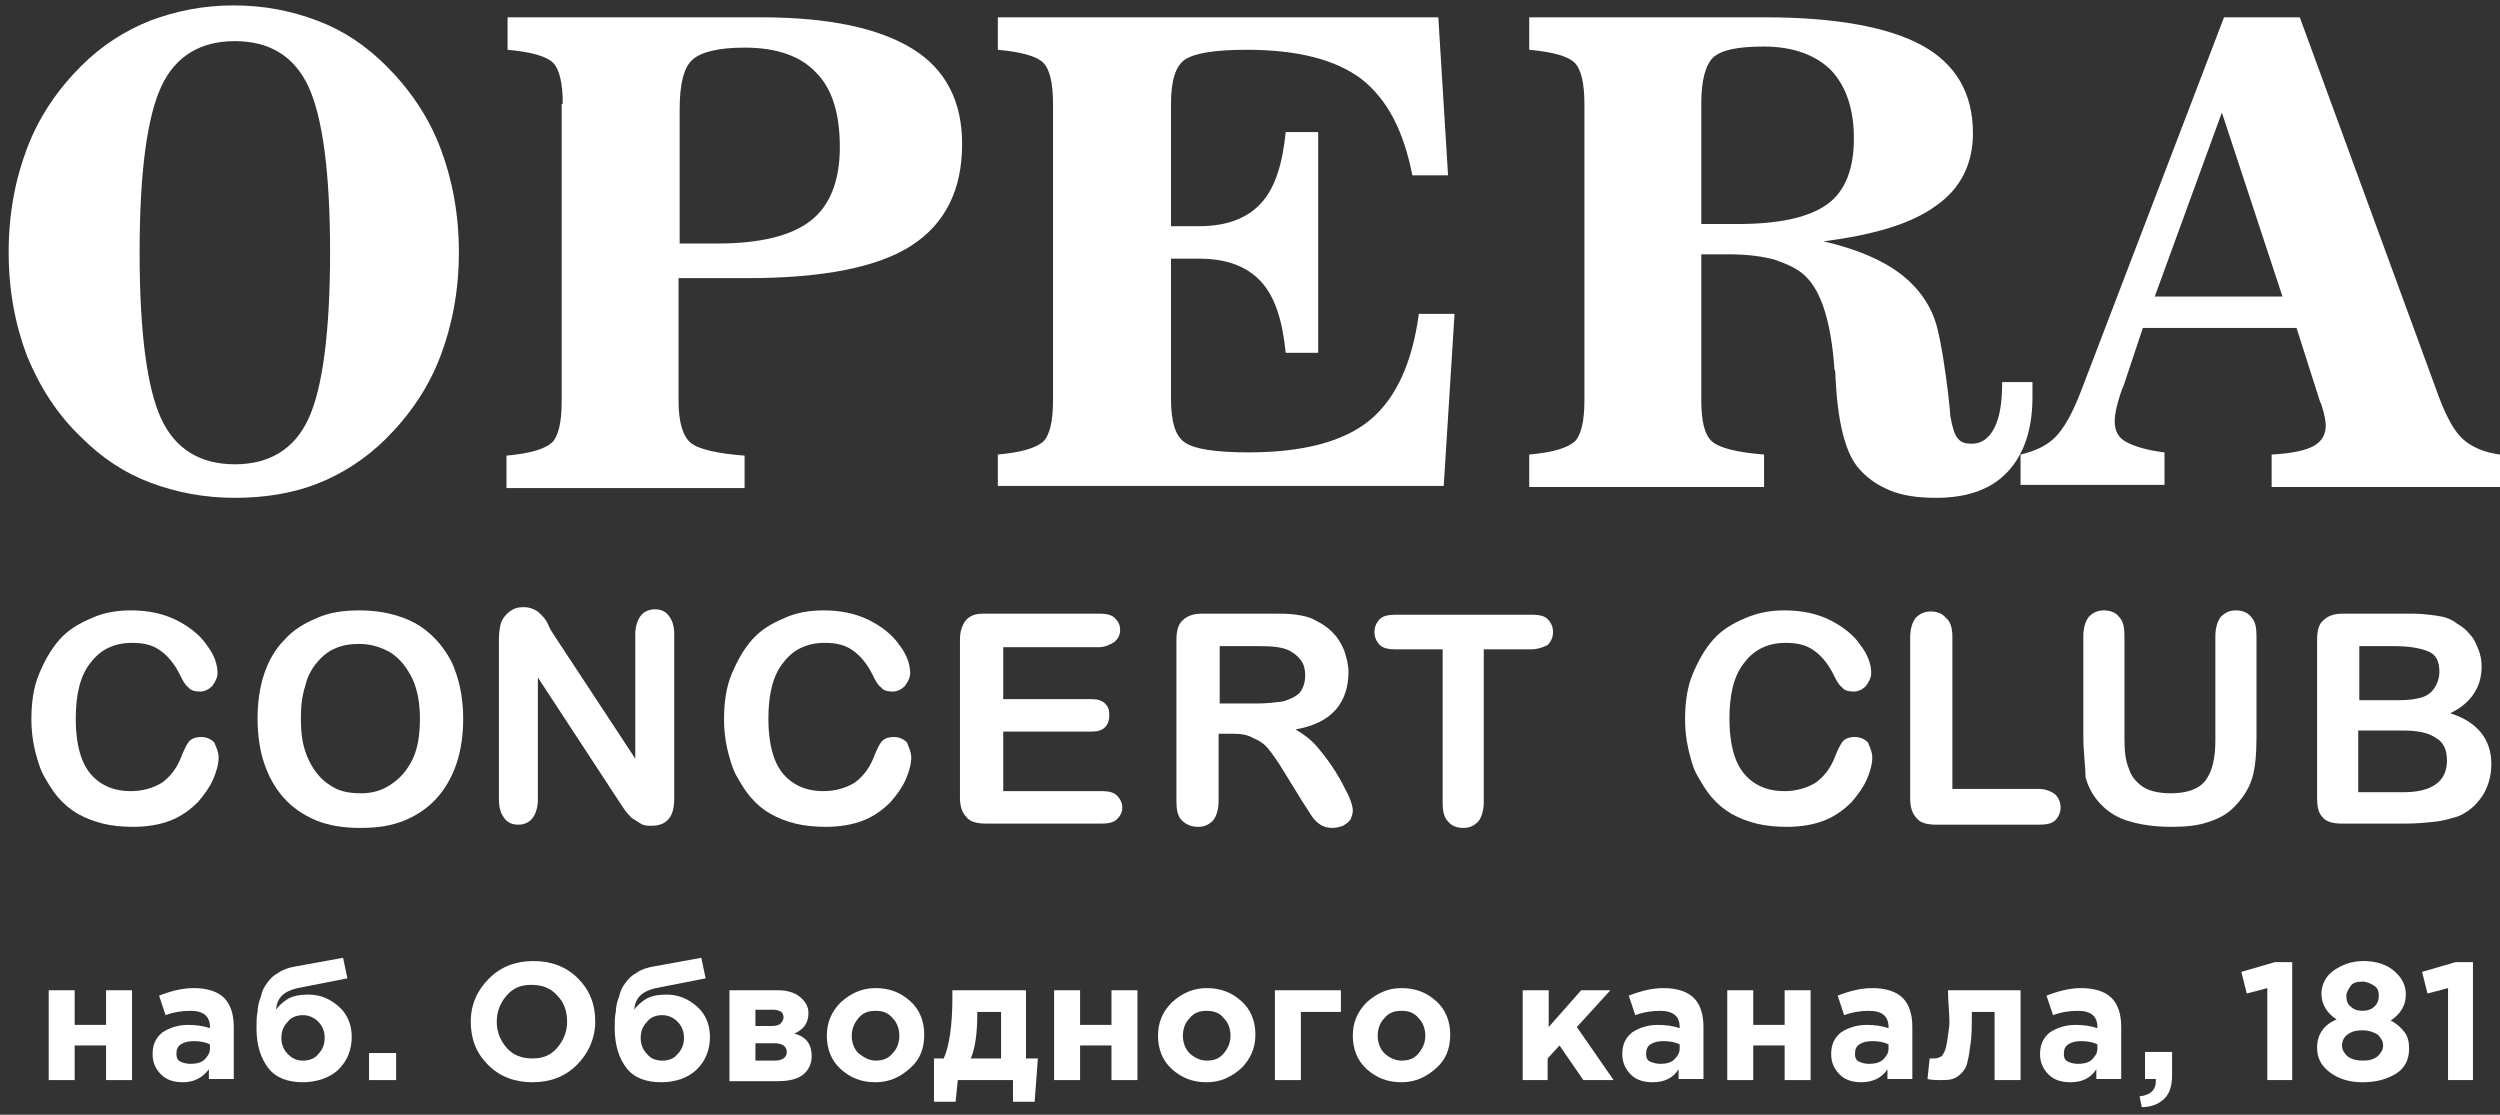 <?xml version="1.0" encoding="UTF-8"?>
<svg width="231px" height="103px" viewBox="0 0 231 103" version="1.1" xmlns="http://www.w3.org/2000/svg" xmlns:xlink="http://www.w3.org/1999/xlink">
    <rect x="0" y="0" width="231" height="103" fill="#333333" stroke="none"/>
    <!-- Generator: Sketch 46.2 (44496) - http://www.bohemiancoding.com/sketch -->
    <title>Group</title>
    <desc>Created with Sketch.</desc>
    <defs></defs>
    <g id="Page-1" stroke="none" stroke-width="1" fill="none" fill-rule="evenodd">
        <g id="Artboard" transform="translate(-783, -1419)" fill-rule="nonzero" fill="#FFFFFF">
            <g id="Group" transform="translate(783, 1419)">
                <g transform="translate(4, 88)" id="Shape">
                    <polygon points="8.2 3.5 8.2 11.8 5.8 11.8 5.8 8.6 2.9 8.6 2.9 11.8 0.5 11.8 0.5 3.5 2.9 3.5 2.9 6.7 5.8 6.7 5.8 3.5"></polygon>
                    <path d="M12.9,12 C12.1,12 11.4,11.8 10.9,11.3 C10.4,10.8 10.1,10.2 10.1,9.4 C10.1,8.5 10.4,7.9 11,7.4 C11.6,7 12.4,6.7 13.4,6.7 C14.1,6.7 14.8,6.8 15.4,7 L15.4,6.9 C15.4,5.9 14.8,5.4 13.6,5.4 C12.9,5.4 12.1,5.5 11.3,5.8 L10.7,4 C11.7,3.6 12.8,3.3 13.9,3.3 C15.1,3.3 16.1,3.6 16.7,4.2 C17.3,4.8 17.6,5.7 17.6,6.9 L17.6,11.7 L15.3,11.7 L15.3,10.8 C14.7,11.6 13.9,12 12.9,12 Z M13.6,10.3 C14.1,10.3 14.6,10.2 14.9,9.9 C15.2,9.6 15.4,9.3 15.4,8.9 L15.4,8.5 C15,8.3 14.5,8.2 13.9,8.2 C13.4,8.2 13,8.3 12.7,8.5 C12.4,8.7 12.3,9 12.3,9.4 C12.3,9.7 12.4,10 12.7,10.1 C12.9,10.2 13.2,10.3 13.6,10.3 Z"></path>
                    <path d="M24,12 C22.6,12 21.5,11.6 20.8,10.7 C20.1,9.8 19.7,8.6 19.7,7 C19.7,6.4 19.7,5.9 19.8,5.5 C19.8,5.1 19.9,4.6 20.1,4.1 C20.2,3.6 20.4,3.2 20.7,2.8 C21,2.4 21.3,2.1 21.7,1.9 C22.1,1.6 22.7,1.4 23.3,1.3 L27.7,0.5 L28.1,2.4 L23.5,3.3 C22.2,3.6 21.6,4.2 21.5,5.3 C21.7,5 22.1,4.6 22.6,4.3 C23.1,4 23.8,3.9 24.5,3.9 C25.6,3.9 26.5,4.3 27.3,5 C28.1,5.7 28.5,6.7 28.5,7.8 C28.5,9 28.1,10 27.3,10.8 C26.5,11.6 25.2,12 24,12 Z M24,10 C24.6,10 25.1,9.8 25.4,9.4 C25.8,9 26,8.5 26,7.9 C26,7.3 25.8,6.8 25.4,6.4 C25,6 24.5,5.8 24,5.8 C23.4,5.8 22.9,6 22.6,6.4 C22.2,6.8 22,7.3 22,7.9 C22,8.5 22.2,9 22.6,9.4 C23,9.8 23.4,10 24,10 Z"></path>
                    <polygon points="30.1 11.8 30.1 9.3 32.6 9.3 32.6 11.8"></polygon>
                    <path d="M49.3,10.4 C48.2,11.5 46.8,12 45.2,12 C43.6,12 42.2,11.5 41.1,10.4 C40,9.3 39.5,8 39.5,6.4 C39.5,4.8 40.1,3.5 41.2,2.4 C42.3,1.3 43.7,0.8 45.3,0.8 C46.9,0.8 48.3,1.3 49.4,2.4 C50.5,3.5 51,4.8 51,6.4 C51,7.9 50.4,9.3 49.3,10.4 Z M42.8,8.8 C43.4,9.5 44.2,9.8 45.2,9.8 C46.2,9.8 46.9,9.5 47.5,8.8 C48.1,8.1 48.4,7.3 48.4,6.4 C48.4,5.4 48.1,4.6 47.5,4 C46.9,3.3 46.1,3 45.1,3 C44.1,3 43.4,3.3 42.8,4 C42.2,4.7 41.9,5.5 41.9,6.4 C41.9,7.3 42.2,8.1 42.8,8.8 Z"></path>
                    <path d="M57.1,12 C55.7,12 54.6,11.6 53.9,10.7 C53.2,9.8 52.8,8.6 52.8,7 C52.8,6.4 52.8,5.9 52.9,5.5 C52.9,5.1 53,4.6 53.2,4.1 C53.3,3.6 53.5,3.2 53.8,2.8 C54.1,2.4 54.4,2.1 54.8,1.9 C55.2,1.6 55.8,1.4 56.4,1.3 L60.8,0.5 L61.2,2.4 L56.6,3.3 C55.3,3.6 54.7,4.2 54.6,5.3 C54.8,5 55.2,4.6 55.7,4.3 C56.2,4 56.9,3.9 57.6,3.9 C58.7,3.9 59.6,4.3 60.4,5 C61.2,5.7 61.6,6.7 61.6,7.8 C61.6,9 61.2,10 60.4,10.8 C59.6,11.6 58.4,12 57.1,12 Z M57.2,10 C57.8,10 58.3,9.8 58.6,9.4 C59,9 59.2,8.5 59.2,7.9 C59.2,7.3 59,6.8 58.6,6.4 C58.2,6 57.7,5.8 57.2,5.8 C56.6,5.8 56.1,6 55.8,6.4 C55.4,6.8 55.2,7.3 55.2,7.9 C55.2,8.5 55.4,9 55.8,9.4 C56.1,9.8 56.6,10 57.2,10 Z"></path>
                    <path d="M63.3,3.5 L67.9,3.5 C68.7,3.5 69.4,3.7 69.9,4.1 C70.4,4.5 70.7,5 70.7,5.6 C70.7,6.5 70.3,7.1 69.4,7.5 C70.5,7.8 71,8.5 71,9.6 C71,10.3 70.7,10.9 70.2,11.3 C69.7,11.7 68.9,11.9 67.9,11.9 L63.4,11.9 L63.4,3.5 L63.3,3.5 Z M65.7,6.8 L67.4,6.8 C67.7,6.8 68,6.7 68.1,6.6 C68.3,6.4 68.4,6.2 68.4,6 C68.4,5.8 68.3,5.6 68.2,5.5 C68,5.4 67.8,5.3 67.5,5.3 L65.8,5.3 L65.8,6.8 L65.7,6.8 Z M65.7,10 L67.6,10 C68.3,10 68.7,9.7 68.7,9.2 C68.7,8.7 68.3,8.4 67.6,8.4 L65.8,8.4 L65.8,10 L65.7,10 Z"></path>
                    <path d="M80.1,10.7 C79.2,11.5 78.2,12 76.9,12 C75.6,12 74.6,11.6 73.7,10.8 C72.8,10 72.4,8.9 72.4,7.7 C72.4,6.5 72.8,5.5 73.7,4.6 C74.6,3.8 75.6,3.3 76.9,3.3 C78.2,3.3 79.2,3.7 80.1,4.5 C81,5.3 81.4,6.4 81.4,7.6 C81.4,8.9 81,9.9 80.1,10.7 Z M76.9,10 C77.6,10 78.1,9.8 78.5,9.3 C78.9,8.9 79.1,8.3 79.1,7.7 C79.1,7.1 78.9,6.5 78.5,6.1 C78.1,5.6 77.6,5.4 76.9,5.4 C76.2,5.4 75.7,5.6 75.3,6.1 C74.9,6.6 74.7,7.1 74.7,7.7 C74.7,8.3 74.9,8.9 75.3,9.3 C75.8,9.7 76.3,10 76.9,10 Z"></path>
                    <path d="M89.7,11.8 L84.5,11.8 L84.3,13.8 L82.3,13.8 L82.3,9.8 L83.2,9.8 C83.7,8.7 84,6.8 84,4.2 L84,3.5 L90.8,3.5 L90.8,9.8 L91.9,9.8 L91.6,13.8 L89.6,13.8 L89.6,11.8 L89.7,11.8 Z M85.7,9.8 L88.5,9.8 L88.5,5.5 L86.3,5.5 L86.3,5.7 C86.3,7.5 86.1,8.9 85.7,9.8 Z"></path>
                    <polygon points="101.1 3.5 101.1 11.8 98.7 11.8 98.7 8.6 95.8 8.6 95.8 11.8 93.4 11.8 93.4 3.5 95.8 3.5 95.8 6.7 98.7 6.7 98.7 3.5"></polygon>
                    <path d="M110.7,10.7 C109.8,11.5 108.8,12 107.5,12 C106.2,12 105.2,11.6 104.3,10.8 C103.4,10 103,8.9 103,7.7 C103,6.5 103.4,5.5 104.3,4.6 C105.2,3.8 106.2,3.3 107.5,3.3 C108.8,3.3 109.8,3.7 110.7,4.5 C111.6,5.3 112,6.4 112,7.6 C112,8.9 111.5,9.9 110.7,10.7 Z M107.5,10 C108.2,10 108.7,9.8 109.1,9.3 C109.5,8.8 109.7,8.3 109.7,7.7 C109.7,7.1 109.5,6.5 109.1,6.1 C108.7,5.6 108.2,5.4 107.5,5.4 C106.8,5.4 106.3,5.6 105.9,6.1 C105.5,6.5 105.3,7.1 105.3,7.7 C105.3,8.3 105.5,8.9 105.9,9.3 C106.3,9.7 106.9,10 107.5,10 Z"></path>
                    <polygon points="119.9 5.5 116.2 5.5 116.2 11.8 113.8 11.8 113.8 3.5 119.9 3.5"></polygon>
                    <path d="M128.7,10.7 C127.8,11.5 126.8,12 125.5,12 C124.2,12 123.2,11.6 122.3,10.8 C121.4,10 121,8.9 121,7.7 C121,6.5 121.4,5.5 122.3,4.6 C123.2,3.8 124.2,3.3 125.5,3.3 C126.8,3.3 127.8,3.7 128.7,4.5 C129.6,5.3 130,6.4 130,7.6 C130,8.9 129.6,9.9 128.7,10.7 Z M125.5,10 C126.2,10 126.7,9.8 127.1,9.3 C127.5,8.8 127.7,8.3 127.7,7.7 C127.7,7.1 127.5,6.5 127.1,6.1 C126.7,5.6 126.2,5.4 125.5,5.4 C124.8,5.4 124.3,5.6 123.9,6.1 C123.5,6.5 123.3,7.1 123.3,7.7 C123.3,8.3 123.5,8.9 123.9,9.3 C124.3,9.7 124.9,10 125.5,10 Z"></path>
                    <polygon points="136.7 11.8 136.7 3.5 139.1 3.5 139.1 6.9 142.1 3.5 144.8 3.5 141.7 6.9 145.1 11.8 142.3 11.8 140.1 8.6 139 9.8 139 11.8 136.7 11.8"></polygon>
                    <path d="M148.7,12 C147.9,12 147.2,11.8 146.7,11.3 C146.2,10.8 145.9,10.2 145.9,9.4 C145.9,8.5 146.2,7.9 146.8,7.4 C147.4,7 148.2,6.7 149.2,6.7 C149.9,6.7 150.6,6.8 151.2,7 L151.2,6.9 C151.2,5.9 150.6,5.4 149.4,5.4 C148.7,5.4 147.9,5.5 147.1,5.8 L146.5,4 C147.5,3.6 148.6,3.3 149.7,3.3 C150.9,3.3 151.9,3.6 152.5,4.2 C153.1,4.8 153.4,5.7 153.4,6.9 L153.4,11.7 L151.1,11.7 L151.1,10.8 C150.6,11.6 149.8,12 148.7,12 Z M149.4,10.3 C149.9,10.3 150.4,10.2 150.7,9.9 C151,9.6 151.2,9.3 151.2,8.9 L151.2,8.5 C150.8,8.3 150.3,8.2 149.7,8.2 C149.2,8.2 148.8,8.3 148.5,8.5 C148.2,8.7 148.1,9 148.1,9.4 C148.1,9.7 148.2,10 148.5,10.1 C148.7,10.2 149.1,10.3 149.4,10.3 Z"></path>
                    <polygon points="163.3 3.5 163.3 11.8 160.9 11.8 160.9 8.6 158 8.6 158 11.8 155.6 11.8 155.6 3.5 158 3.5 158 6.7 160.9 6.7 160.9 3.5"></polygon>
                    <path d="M168,12 C167.2,12 166.5,11.8 166,11.3 C165.5,10.8 165.2,10.2 165.2,9.4 C165.2,8.5 165.5,7.9 166.1,7.4 C166.7,7 167.5,6.7 168.5,6.7 C169.2,6.7 169.9,6.8 170.5,7 L170.5,6.9 C170.5,5.9 169.9,5.4 168.7,5.4 C168,5.4 167.2,5.5 166.4,5.8 L165.8,4 C166.8,3.6 167.9,3.3 169,3.3 C170.2,3.3 171.2,3.6 171.8,4.2 C172.4,4.8 172.7,5.7 172.7,6.9 L172.7,11.7 L170.4,11.7 L170.4,10.8 C169.9,11.6 169,12 168,12 Z M168.7,10.3 C169.2,10.3 169.7,10.2 170,9.9 C170.3,9.6 170.5,9.3 170.5,8.9 L170.5,8.5 C170.1,8.3 169.6,8.2 169,8.2 C168.5,8.2 168.1,8.3 167.8,8.5 C167.5,8.7 167.4,9 167.4,9.4 C167.4,9.7 167.5,10 167.8,10.1 C168,10.2 168.3,10.3 168.7,10.3 Z"></path>
                    <path d="M176,3.5 L182.7,3.5 L182.7,11.8 L180.3,11.8 L180.3,5.5 L178.2,5.5 C178.2,6.6 178.2,7.5 178.1,8.3 C178,9.1 177.9,9.7 177.8,10.1 C177.7,10.6 177.5,10.9 177.2,11.2 C176.9,11.5 176.7,11.6 176.4,11.7 C176.1,11.8 175.7,11.8 175.3,11.8 C174.9,11.8 174.5,11.8 174.1,11.7 L174.3,9.8 C174.5,9.8 174.7,9.8 174.8,9.8 C175,9.8 175.2,9.7 175.4,9.6 C175.5,9.5 175.7,9.2 175.8,8.8 C175.9,8.4 176,7.7 176.1,6.9 C176.2,6.1 176,4.9 176,3.5 Z"></path>
                    <path d="M187.3,12 C186.5,12 185.8,11.8 185.3,11.3 C184.8,10.8 184.5,10.2 184.5,9.4 C184.5,8.5 184.8,7.9 185.4,7.4 C186,7 186.8,6.7 187.8,6.7 C188.5,6.7 189.2,6.8 189.8,7 L189.8,6.9 C189.8,5.9 189.2,5.4 188,5.4 C187.3,5.4 186.5,5.5 185.7,5.8 L185.1,4 C186.1,3.6 187.2,3.3 188.3,3.3 C189.5,3.3 190.5,3.6 191.1,4.2 C191.7,4.8 192,5.7 192,6.9 L192,11.7 L189.7,11.7 L189.7,10.8 C189.2,11.6 188.4,12 187.3,12 Z M188,10.3 C188.5,10.3 189,10.2 189.3,9.9 C189.6,9.6 189.8,9.3 189.8,8.9 L189.8,8.5 C189.4,8.3 188.9,8.2 188.3,8.2 C187.8,8.2 187.4,8.3 187.1,8.5 C186.8,8.7 186.7,9 186.7,9.4 C186.7,9.7 186.8,10 187.1,10.1 C187.3,10.2 187.6,10.3 188,10.3 Z"></path>
                    <path d="M193.9,14.3 L193.7,13.3 C194.7,13.2 195.2,12.7 195.2,11.9 L195.2,11.7 L194.2,11.7 L194.2,9.2 L196.7,9.2 L196.7,11.3 C196.7,12.3 196.5,13 196,13.5 C195.5,14 194.8,14.3 193.9,14.3 Z"></path>
                    <polygon points="205.5 11.8 205.5 3.3 203.6 3.8 203.1 1.8 206.2 0.9 207.8 0.9 207.8 11.8"></polygon>
                    <path d="M214.3,12 C213.1,12 212.1,11.7 211.3,11.1 C210.5,10.5 210.1,9.8 210.1,8.8 C210.1,7.6 210.7,6.7 211.9,6.2 C211,5.6 210.5,4.8 210.5,3.8 C210.5,3 210.9,2.2 211.6,1.7 C212.3,1.2 213.2,0.8 214.4,0.8 C215.5,0.8 216.5,1.1 217.2,1.7 C217.9,2.3 218.3,3 218.3,3.9 C218.3,4.9 217.8,5.7 216.9,6.3 C217.5,6.6 217.9,7 218.2,7.4 C218.5,7.8 218.6,8.3 218.6,8.9 C218.6,9.9 218.2,10.7 217.4,11.2 C216.6,11.7 215.6,12 214.3,12 Z M214.3,10 C214.9,10 215.3,9.9 215.7,9.6 C216,9.3 216.2,9 216.2,8.6 C216.2,8.2 216,7.9 215.7,7.6 C215.4,7.4 214.9,7.2 214.3,7.2 C213.7,7.2 213.3,7.3 212.9,7.6 C212.6,7.8 212.4,8.2 212.4,8.6 C212.4,9 212.6,9.3 212.9,9.6 C213.3,9.9 213.8,10 214.3,10 Z M213.2,5 C213.5,5.3 213.9,5.4 214.3,5.4 C214.7,5.4 215.1,5.3 215.4,5 C215.7,4.7 215.8,4.4 215.8,4 C215.8,3.6 215.7,3.3 215.4,3.1 C215.1,2.9 214.7,2.7 214.3,2.7 C213.8,2.7 213.4,2.8 213.2,3.1 C213,3.4 212.8,3.7 212.8,4 C212.8,4.4 212.9,4.8 213.2,5 Z"></path>
                    <polygon points="222.2 11.8 222.2 3.3 220.3 3.8 219.8 1.8 222.9 0.9 224.5 0.9 224.5 11.8"></polygon>
                </g>
                <g id="Shape">
                    <path d="M21.7,46 C18.9,46 16.3,45.5 13.9,44.6 C11.5,43.7 9.4,42.3 7.5,40.4 C5.3,38.3 3.7,35.8 2.5,32.9 C1.4,30 0.8,26.8 0.8,23.3 C0.8,19.8 1.4,16.6 2.5,13.7 C3.6,10.8 5.3,8.3 7.5,6.1 C9.4,4.2 11.6,2.8 13.9,1.9 C16.3,1 18.8,0.5 21.6,0.5 C24.4,0.5 26.9,1 29.3,1.9 C31.7,2.8 33.8,4.2 35.7,6.1 C37.9,8.3 39.6,10.8 40.7,13.7 C41.8,16.6 42.4,19.8 42.4,23.3 C42.4,26.8 41.8,30 40.7,32.9 C39.6,35.8 37.9,38.3 35.7,40.5 C33.8,42.4 31.6,43.8 29.3,44.7 C27,45.6 24.4,46 21.7,46 M21.7,42.9 C24.9,42.9 27.2,41.5 28.5,38.7 C29.8,35.9 30.5,30.7 30.5,23.3 C30.5,15.9 29.8,10.8 28.5,8 C27.2,5.2 24.9,3.8 21.7,3.8 C18.5,3.8 16.2,5.2 14.9,8 C13.6,10.8 12.9,15.9 12.9,23.3 C12.9,30.8 13.6,35.9 14.9,38.7 C16.2,41.5 18.5,42.9 21.7,42.9"></path>
                    <path d="M52,9.6 C52,7.7 51.7,6.4 51.1,5.8 C50.5,5.2 49.1,4.8 46.9,4.6 L46.9,1.6 L70.3,1.6 C76.6,1.6 81.2,2.6 84.3,4.5 C87.4,6.4 88.9,9.4 88.9,13.3 C88.9,17.6 87.3,20.7 84.2,22.7 C81.1,24.7 76,25.7 69.1,25.7 L62.7,25.7 L62.7,37.1 C62.7,39 63.1,40.3 63.8,40.9 C64.5,41.5 66.2,41.9 68.8,42.1 L68.8,45.1 L46.8,45.1 L46.8,42.1 C49,41.9 50.3,41.5 51,40.9 C51.6,40.3 51.9,39 51.9,37.1 L51.9,9.6 L52,9.6 Z M62.8,10.1 L62.8,22.5 L66.3,22.5 C70.2,22.5 73.1,21.8 74.9,20.4 C76.7,19 77.6,16.7 77.6,13.6 C77.6,10.5 76.9,8.2 75.4,6.7 C74,5.2 71.8,4.4 68.8,4.4 C66.4,4.4 64.8,4.8 64,5.5 C63.2,6.2 62.8,7.7 62.8,10.1 L62.8,10.1 Z"></path>
                    <path d="M92.2,45 L92.2,42 C94.4,41.8 95.7,41.4 96.4,40.8 C97,40.2 97.3,38.9 97.3,37 L97.3,9.6 C97.3,7.7 97,6.4 96.4,5.8 C95.8,5.2 94.4,4.8 92.2,4.6 L92.2,1.6 L132.9,1.6 L133.8,16.2 L130.5,16.2 C129.7,12.1 128.2,9.2 125.8,7.3 C123.4,5.5 119.9,4.6 115.2,4.6 C112.3,4.6 110.4,4.9 109.5,5.5 C108.6,6.1 108.2,7.5 108.2,9.6 L108.2,20.9 L110.8,20.9 C113.3,20.9 115.2,20.2 116.5,18.8 C117.8,17.4 118.5,15.2 118.8,12.2 L121.8,12.2 L121.8,32.6 L118.8,32.6 C118.5,29.6 117.8,27.4 116.5,26 C115.2,24.6 113.3,23.9 110.8,23.9 L108.2,23.9 L108.2,36.8 C108.2,39 108.6,40.3 109.5,40.9 C110.4,41.5 112.3,41.8 115.4,41.8 C120.4,41.8 124.2,40.8 126.6,38.8 C129,36.8 130.5,33.5 131.1,29 L134.4,29 L133.4,44.9 L92.2,44.9 L92.2,45 Z"></path>
                    <path d="M157.2,37 C157.2,38.9 157.5,40.2 158.2,40.8 C158.9,41.4 160.5,41.8 163,42 L163,45 L141.3,45 L141.3,42 C143.5,41.8 144.8,41.4 145.5,40.8 C146.1,40.2 146.4,38.9 146.4,37 L146.4,9.6 C146.4,7.7 146.1,6.4 145.5,5.8 C144.9,5.2 143.5,4.8 141.3,4.6 L141.3,1.6 L163.1,1.6 C169.6,1.6 174.5,2.5 177.6,4.2 C180.7,5.9 182.3,8.6 182.3,12.3 C182.3,15.1 181.2,17.4 178.9,19 C176.6,20.7 173.1,21.7 168.5,22.3 C171.5,23 173.9,24 175.6,25.3 C177.3,26.6 178.5,28.3 179,30.3 C179.4,31.9 179.7,33.9 180,36.3 C180.1,37.3 180.2,38 180.2,38.4 C180.4,39.5 180.6,40.2 180.9,40.5 C181.2,40.9 181.6,41 182.2,41 C183.1,41 183.8,40.5 184.3,39.5 C184.8,38.5 185,37.1 185,35.3 L187.8,35.3 C187.8,35.5 187.8,35.6 187.8,35.8 C187.8,36 187.8,36.3 187.8,36.7 C187.8,39.7 187,42 185.5,43.6 C184,45.2 181.8,46 178.9,46 C177.2,46 175.8,45.8 174.6,45.3 C173.4,44.8 172.4,44.1 171.6,43.1 C170.5,41.7 169.8,39 169.6,34.9 C169.6,34.6 169.6,34.3 169.5,34.1 C169.2,29.8 168.3,26.9 166.8,25.5 C166.1,24.8 165.1,24.4 164,24 C162.9,23.7 161.5,23.5 159.8,23.5 L157.2,23.5 L157.2,37 Z M157.2,9.5 L157.2,20.7 L160.5,20.7 C164.4,20.7 167.1,20.1 168.8,18.9 C170.5,17.7 171.3,15.6 171.3,12.8 C171.3,10.1 170.6,8 169.2,6.5 C167.8,5.1 165.7,4.3 163,4.3 C160.6,4.3 159.1,4.6 158.3,5.3 C157.6,6 157.2,7.4 157.2,9.5 L157.2,9.5 Z"></path>
                    <path d="M186.7,45 L186.7,42 C188,41.7 189.1,41.2 189.9,40.4 C190.7,39.6 191.5,38.2 192.3,36.1 L205.5,1.6 L212.5,1.6 L225.4,36.8 C226.1,38.6 226.8,39.9 227.6,40.6 C228.4,41.3 229.5,41.8 231,42 L231,45 L209.9,45 L209.9,42 C211.8,41.9 213.1,41.6 213.8,41.2 C214.5,40.8 214.9,40.2 214.9,39.3 C214.9,39 214.8,38.3 214.5,37.4 C214.5,37.3 214.4,37.2 214.4,37.2 L212.2,30.3 L198,30.3 L196.2,35.7 L196.1,35.9 C195.6,37.3 195.4,38.3 195.4,38.9 C195.4,39.8 195.7,40.4 196.4,40.8 C197.1,41.2 198.3,41.6 200,41.8 L200,44.8 L186.7,44.8 L186.7,45 Z M199.1,27.4 L210.9,27.4 L205.3,10.4 L199.1,27.4 Z"></path>
                    <g transform="translate(2, 56)">
                        <path d="M18.2,14 C18.2,14.6 18,15.3 17.7,16 C17.4,16.7 16.9,17.4 16.3,18.1 C15.6,18.8 14.8,19.4 13.8,19.8 C12.8,20.2 11.6,20.4 10.3,20.4 C9.3,20.4 8.3,20.3 7.5,20.1 C6.7,19.9 5.9,19.6 5.2,19.2 C4.5,18.8 3.9,18.3 3.3,17.6 C2.8,17 2.4,16.3 2,15.6 C1.6,14.8 1.4,14 1.2,13.2 C1,12.3 0.9,11.4 0.9,10.5 C0.9,8.9 1.1,7.5 1.6,6.3 C2.1,5.1 2.7,4 3.5,3.1 C4.3,2.2 5.3,1.6 6.5,1.1 C7.6,0.6 8.8,0.4 10.1,0.4 C11.7,0.4 13.1,0.7 14.3,1.3 C15.5,1.9 16.5,2.7 17.1,3.6 C17.8,4.5 18.1,5.4 18.1,6.2 C18.1,6.6 17.9,7 17.6,7.4 C17.3,7.7 16.9,7.9 16.5,7.9 C16,7.9 15.6,7.8 15.4,7.5 C15.1,7.3 14.9,6.9 14.6,6.3 C14.1,5.3 13.5,4.6 12.8,4.1 C12.1,3.6 11.3,3.4 10.2,3.4 C8.6,3.4 7.3,4 6.4,5.2 C5.4,6.4 5,8.2 5,10.4 C5,11.9 5.2,13.2 5.6,14.2 C6,15.2 6.6,15.9 7.4,16.4 C8.2,16.9 9.1,17.1 10.1,17.1 C11.2,17.1 12.2,16.8 13,16.3 C13.8,15.7 14.4,14.9 14.8,13.8 C15,13.3 15.2,12.9 15.4,12.6 C15.6,12.3 16,12.1 16.6,12.1 C17.1,12.1 17.5,12.3 17.8,12.6 C18,13.1 18.2,13.5 18.2,14"></path>
                        <path d="M31.2,0.4 C33.2,0.4 34.9,0.8 36.4,1.6 C37.8,2.4 38.9,3.6 39.7,5.1 C40.4,6.6 40.8,8.4 40.8,10.4 C40.8,11.9 40.6,13.3 40.2,14.5 C39.8,15.7 39.2,16.8 38.4,17.7 C37.6,18.6 36.6,19.3 35.4,19.8 C34.2,20.3 32.9,20.5 31.3,20.5 C29.8,20.5 28.4,20.3 27.2,19.8 C26,19.3 25,18.6 24.2,17.7 C23.4,16.8 22.8,15.7 22.4,14.5 C22,13.3 21.8,11.9 21.8,10.4 C21.8,8.9 22,7.5 22.4,6.3 C22.8,5.1 23.4,4 24.3,3.1 C25.1,2.2 26.1,1.6 27.3,1.1 C28.4,0.6 29.7,0.4 31.2,0.4 M36.8,10.4 C36.8,9 36.6,7.8 36.1,6.7 C35.6,5.7 35,4.9 34.1,4.3 C33.2,3.8 32.3,3.5 31.2,3.5 C30.4,3.5 29.7,3.6 29,3.9 C28.3,4.2 27.8,4.6 27.3,5.2 C26.8,5.8 26.4,6.5 26.2,7.4 C25.9,8.3 25.8,9.3 25.8,10.4 C25.8,11.5 25.9,12.5 26.2,13.4 C26.5,14.3 26.9,15 27.4,15.6 C27.9,16.2 28.5,16.6 29.1,16.9 C29.8,17.2 30.5,17.3 31.3,17.3 C32.3,17.3 33.2,17.1 34.1,16.5 C35,15.9 35.6,15.2 36.1,14.2 C36.6,13.2 36.8,11.9 36.8,10.4"></path>
                        <path d="M49.2,2.7 L56.7,14.1 L56.7,2.6 C56.7,1.9 56.9,1.3 57.2,0.9 C57.5,0.5 58,0.3 58.5,0.3 C59.1,0.3 59.5,0.5 59.8,0.9 C60.1,1.3 60.3,1.8 60.3,2.6 L60.3,17.8 C60.3,19.5 59.6,20.3 58.2,20.3 C57.8,20.3 57.5,20.3 57.2,20.1 C56.9,19.9 56.7,19.8 56.4,19.6 C56.2,19.4 55.9,19.1 55.7,18.8 C55.5,18.5 55.3,18.2 55.1,17.9 L47.7,6.6 L47.7,17.9 C47.7,18.6 47.5,19.2 47.2,19.6 C46.9,20 46.4,20.2 45.9,20.2 C45.3,20.2 44.9,20 44.6,19.6 C44.3,19.2 44.1,18.7 44.1,17.9 L44.1,3 C44.1,2.4 44.2,1.9 44.3,1.5 C44.5,1.1 44.7,0.8 45.1,0.5 C45.5,0.2 45.9,0.1 46.4,0.1 C46.8,0.1 47.1,0.2 47.3,0.3 C47.6,0.4 47.8,0.6 48,0.8 C48.2,1 48.4,1.2 48.6,1.6 C48.8,2.1 49,2.4 49.2,2.7"></path>
                        <path d="M82.2,14 C82.2,14.6 82,15.3 81.7,16 C81.4,16.7 80.9,17.4 80.3,18.1 C79.6,18.8 78.8,19.4 77.8,19.8 C76.8,20.2 75.6,20.4 74.3,20.4 C73.3,20.4 72.3,20.3 71.5,20.1 C70.7,19.9 69.9,19.6 69.2,19.2 C68.5,18.8 67.9,18.3 67.3,17.6 C66.8,17 66.4,16.3 66,15.6 C65.6,14.8 65.4,14 65.2,13.2 C65,12.3 64.9,11.4 64.9,10.5 C64.9,8.9 65.1,7.5 65.6,6.3 C66.1,5.1 66.7,4 67.5,3.1 C68.3,2.2 69.3,1.6 70.5,1.1 C71.6,0.6 72.8,0.4 74.1,0.4 C75.7,0.4 77.1,0.7 78.3,1.3 C79.5,1.9 80.5,2.7 81.1,3.6 C81.8,4.5 82.1,5.4 82.1,6.2 C82.1,6.6 81.9,7 81.6,7.4 C81.3,7.7 80.9,7.9 80.5,7.9 C80,7.9 79.6,7.8 79.4,7.5 C79.1,7.3 78.9,6.9 78.6,6.3 C78.1,5.3 77.5,4.6 76.8,4.1 C76.1,3.6 75.3,3.4 74.2,3.4 C72.6,3.4 71.3,4 70.4,5.2 C69.4,6.4 69,8.2 69,10.4 C69,11.9 69.2,13.2 69.6,14.2 C70,15.2 70.6,15.9 71.4,16.4 C72.2,16.9 73.1,17.1 74.1,17.1 C75.2,17.1 76.2,16.8 77,16.3 C77.8,15.7 78.4,14.9 78.8,13.8 C79,13.3 79.2,12.9 79.4,12.6 C79.6,12.3 80,12.1 80.6,12.1 C81.1,12.1 81.5,12.3 81.8,12.6 C82,13.1 82.2,13.5 82.2,14"></path>
                        <path d="M99.5,3.8 L90.7,3.8 L90.7,8.6 L98.8,8.6 C99.4,8.6 99.8,8.7 100.1,9 C100.4,9.3 100.5,9.6 100.5,10.1 C100.5,10.5 100.4,10.9 100.1,11.2 C99.8,11.5 99.4,11.6 98.8,11.6 L90.7,11.6 L90.7,17.1 L99.8,17.1 C100.4,17.1 100.9,17.2 101.2,17.5 C101.5,17.8 101.7,18.2 101.7,18.6 C101.7,19.1 101.5,19.4 101.2,19.7 C100.9,20 100.4,20.1 99.8,20.1 L89.1,20.1 C88.2,20.1 87.6,19.9 87.3,19.5 C86.9,19.1 86.7,18.5 86.7,17.7 L86.7,3.1 C86.7,2.5 86.8,2.1 87,1.7 C87.2,1.3 87.4,1.1 87.8,0.9 C88.2,0.7 88.6,0.7 89.2,0.7 L99.6,0.7 C100.2,0.7 100.7,0.8 101,1.1 C101.3,1.4 101.5,1.7 101.5,2.2 C101.5,2.7 101.3,3 101,3.3 C100.5,3.6 100.1,3.8 99.5,3.8"></path>
                        <path d="M112,11.8 L110.6,11.8 L110.6,18 C110.6,18.8 110.4,19.4 110.1,19.8 C109.7,20.2 109.3,20.4 108.7,20.4 C108.1,20.4 107.6,20.2 107.2,19.8 C106.8,19.4 106.7,18.8 106.7,18 L106.7,3.1 C106.7,2.3 106.9,1.6 107.3,1.3 C107.7,0.9 108.3,0.7 109.1,0.7 L115.5,0.7 C116.4,0.7 117.1,0.7 117.8,0.8 C118.4,0.9 119,1 119.5,1.3 C120.1,1.6 120.6,1.9 121.1,2.4 C121.6,2.9 121.9,3.4 122.2,4.1 C122.4,4.7 122.6,5.4 122.6,6.1 C122.6,7.5 122.2,8.7 121.4,9.6 C120.6,10.5 119.4,11.1 117.7,11.4 C118.4,11.8 119.1,12.3 119.7,13 C120.3,13.7 120.9,14.5 121.4,15.3 C121.9,16.1 122.3,16.9 122.6,17.5 C122.9,18.2 123,18.6 123,18.9 C123,19.2 122.9,19.4 122.8,19.7 C122.6,20 122.4,20.1 122.1,20.3 C121.8,20.4 121.5,20.5 121.1,20.5 C120.7,20.5 120.3,20.4 120,20.2 C119.7,20 119.4,19.7 119.2,19.4 C119,19.1 118.7,18.6 118.3,18 L116.7,15.4 C116.1,14.4 115.6,13.7 115.2,13.2 C114.8,12.7 114.3,12.4 113.8,12.2 C113.3,11.9 112.7,11.8 112,11.8 M114.3,3.7 L110.7,3.7 L110.7,9 L114.2,9 C115.1,9 115.9,8.9 116.6,8.8 C117.2,8.6 117.7,8.4 118.1,8 C118.4,7.6 118.6,7.1 118.6,6.4 C118.6,5.9 118.5,5.4 118.2,5 C117.9,4.6 117.5,4.3 117.1,4.1 C116.5,3.8 115.6,3.7 114.3,3.7"></path>
                        <path d="M139.4,4 L135.1,4 L135.1,18.1 C135.1,18.9 134.9,19.5 134.6,19.9 C134.2,20.3 133.8,20.5 133.2,20.5 C132.6,20.5 132.1,20.3 131.8,19.9 C131.4,19.5 131.3,18.9 131.3,18.1 L131.3,4 L127,4 C126.3,4 125.8,3.9 125.5,3.6 C125.2,3.3 125,2.9 125,2.4 C125,1.9 125.2,1.5 125.5,1.2 C125.8,0.9 126.3,0.8 127,0.8 L139.5,0.8 C140.2,0.8 140.7,0.9 141,1.2 C141.3,1.5 141.5,1.9 141.5,2.4 C141.5,2.9 141.3,3.3 141,3.6 C140.6,3.8 140.1,4 139.4,4"></path>
                        <path d="M171,14 C171,14.6 170.8,15.3 170.5,16 C170.2,16.7 169.7,17.4 169.1,18.1 C168.4,18.8 167.6,19.4 166.6,19.8 C165.6,20.2 164.4,20.4 163.1,20.4 C162.1,20.4 161.1,20.3 160.3,20.1 C159.5,19.9 158.7,19.6 158,19.2 C157.3,18.8 156.7,18.3 156.1,17.6 C155.6,17 155.2,16.3 154.8,15.6 C154.4,14.9 154.2,14 154,13.2 C153.8,12.3 153.7,11.4 153.7,10.5 C153.7,8.9 153.9,7.5 154.4,6.3 C154.9,5.1 155.5,4 156.3,3.1 C157.1,2.2 158.1,1.6 159.3,1.1 C160.5,0.6 161.6,0.4 162.9,0.4 C164.5,0.4 165.9,0.7 167.1,1.3 C168.3,1.9 169.3,2.7 169.9,3.6 C170.6,4.5 170.9,5.4 170.9,6.2 C170.9,6.6 170.7,7 170.4,7.4 C170.1,7.7 169.7,7.9 169.3,7.9 C168.8,7.9 168.4,7.8 168.2,7.5 C167.9,7.3 167.7,6.9 167.4,6.3 C166.9,5.3 166.3,4.6 165.6,4.1 C164.9,3.6 164.1,3.4 163,3.4 C161.4,3.4 160.1,4 159.2,5.2 C158.2,6.4 157.8,8.2 157.8,10.4 C157.8,11.9 158,13.2 158.4,14.2 C158.8,15.2 159.4,15.9 160.2,16.4 C161,16.9 161.9,17.1 162.9,17.1 C164,17.1 165,16.8 165.8,16.3 C166.6,15.7 167.2,14.9 167.6,13.8 C167.8,13.3 168,12.9 168.2,12.6 C168.4,12.3 168.8,12.1 169.4,12.1 C169.9,12.1 170.3,12.3 170.6,12.6 C170.8,13.1 171,13.5 171,14"></path>
                        <path d="M178.4,2.8 L178.4,16.9 L186.4,16.9 C187,16.9 187.5,17.1 187.9,17.4 C188.2,17.7 188.4,18.1 188.4,18.6 C188.4,19.1 188.2,19.5 187.9,19.8 C187.6,20.1 187.1,20.2 186.4,20.2 L176.9,20.2 C176,20.2 175.4,20 175.1,19.6 C174.7,19.2 174.5,18.6 174.5,17.8 L174.5,2.9 C174.5,2.1 174.7,1.5 175,1.1 C175.4,0.7 175.8,0.5 176.4,0.5 C177,0.5 177.5,0.7 177.8,1.1 C178.2,1.4 178.4,2 178.4,2.8"></path>
                        <path d="M190.5,12.1 L190.5,2.8 C190.5,2 190.7,1.4 191,1 C191.4,0.6 191.8,0.4 192.4,0.4 C193,0.4 193.5,0.6 193.8,1 C194.2,1.4 194.3,2 194.3,2.8 L194.3,12.3 C194.3,13.4 194.4,14.3 194.7,15 C194.9,15.7 195.4,16.3 196,16.7 C196.6,17.1 197.5,17.3 198.6,17.3 C200.1,17.3 201.2,16.9 201.8,16.1 C202.4,15.3 202.7,14.1 202.7,12.4 L202.7,2.8 C202.7,2 202.9,1.4 203.2,1 C203.6,0.6 204,0.4 204.6,0.4 C205.2,0.4 205.7,0.6 206,1 C206.4,1.4 206.5,2 206.5,2.8 L206.5,12.1 C206.5,13.6 206.4,14.9 206.1,15.9 C205.8,16.9 205.2,17.8 204.4,18.6 C203.7,19.3 202.9,19.7 201.9,20 C201,20.3 199.9,20.4 198.6,20.4 C197.1,20.4 195.8,20.2 194.8,19.9 C193.7,19.6 192.9,19.1 192.2,18.4 C191.5,17.7 191,16.9 190.7,15.8 C190.7,14.8 190.5,13.5 190.5,12.1"></path>
                        <path d="M220.3,20.1 L214.4,20.1 C213.5,20.1 212.9,19.9 212.6,19.5 C212.2,19.1 212.1,18.5 212.1,17.7 L212.1,3.1 C212.1,2.2 212.3,1.6 212.7,1.3 C213.1,0.9 213.7,0.7 214.5,0.7 L220.8,0.7 C221.7,0.7 222.5,0.8 223.2,0.9 C223.9,1 224.5,1.2 225,1.6 C225.5,1.9 225.9,2.2 226.2,2.6 C226.6,3 226.8,3.5 227,4 C227.2,4.5 227.3,5 227.3,5.6 C227.3,7.5 226.3,9 224.4,9.9 C226.9,10.7 228.2,12.3 228.2,14.6 C228.2,15.7 227.9,16.7 227.4,17.5 C226.8,18.4 226.1,19 225.2,19.4 C224.6,19.6 223.9,19.8 223.2,19.9 C222.3,20 221.4,20.1 220.3,20.1 L220.3,20.1 Z M216,3.7 L216,8.7 L219.6,8.7 C220.6,8.7 221.3,8.6 221.9,8.4 C222.4,8.2 222.8,7.9 223.1,7.3 C223.3,6.9 223.4,6.5 223.4,6.1 C223.4,5.1 223.1,4.5 222.4,4.2 C221.7,3.9 220.6,3.7 219.2,3.7 L216,3.7 Z M220,11.5 L215.9,11.5 L215.9,17.2 L220.1,17.2 C222.7,17.2 224.1,16.2 224.1,14.3 C224.1,13.3 223.8,12.6 223.1,12.2 C222.4,11.7 221.4,11.5 220,11.5 L220,11.5 Z"></path>
                    </g>
                </g>
            </g>
        </g>
    </g>
</svg>